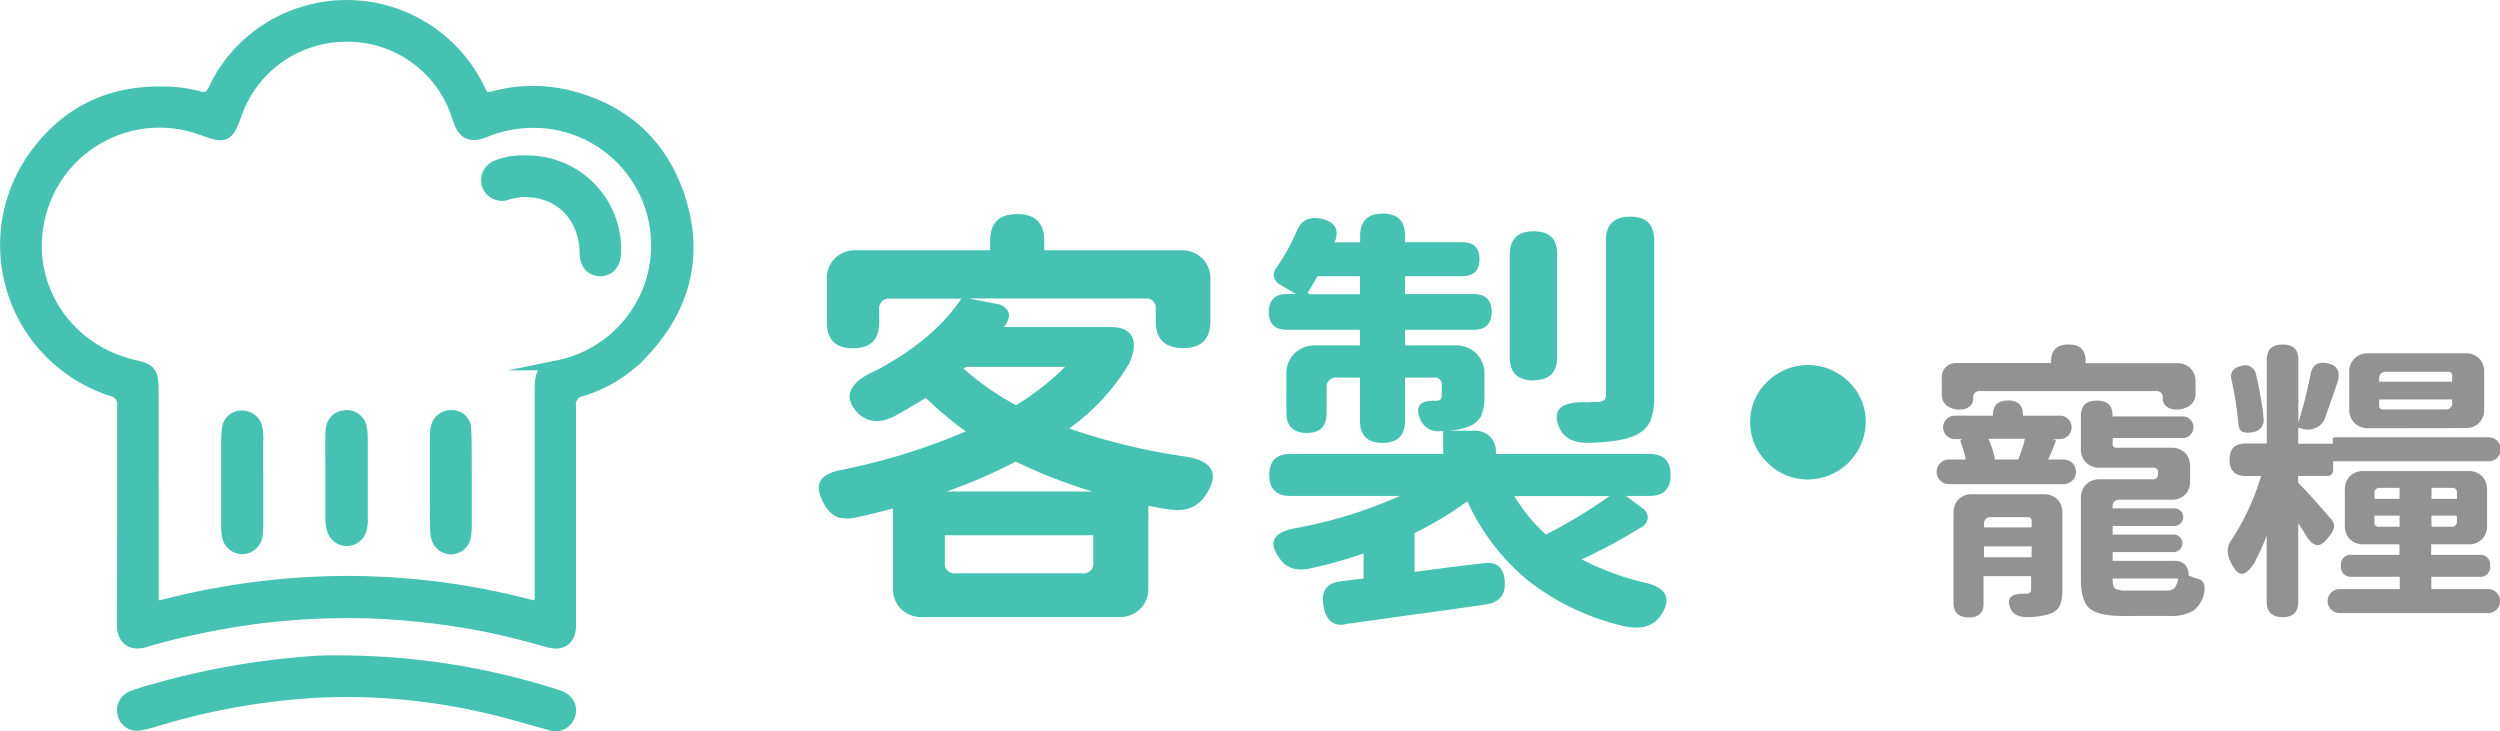 <svg xmlns="http://www.w3.org/2000/svg" viewBox="0 0 491.09 143.6"><defs><style>.cls-1,.cls-2{fill:#45c2b1;}.cls-1{stroke:#45c2b1;stroke-miterlimit:10;stroke-width:2px;}.cls-3{fill:#929293;}</style></defs><title>資產 32</title><g id="圖層_2" data-name="圖層 2"><g id="圖層_1-2" data-name="圖層 1"><path class="cls-1" d="M24,101.11c0-7.1,0-14.21,0-21.31a2.67,2.67,0,0,0-2.14-3,30.12,30.12,0,0,1-14.61-47C13.38,21.7,21.82,17.76,32.1,18a26.36,26.36,0,0,1,7,.92c1.4.41,2.14,0,2.78-1.31A28.67,28.67,0,0,1,59.16,2.42,29,29,0,0,1,93.39,15.81c.29.51.56,1,.83,1.56,1,1.95,1,1.95,3.16,1.42a29.92,29.92,0,0,1,13.7-.22c11.27,2.58,19,9.41,22.56,20.37,3.62,11.33,1,21.56-7.18,30.28a27.42,27.42,0,0,1-12.2,7.64,2.6,2.6,0,0,0-2.11,3c0,13.91,0,27.83,0,41.74,0,.49,0,1,0,1.47-.09,2.58-1.73,3.84-4.24,3.15-4.2-1.16-8.41-2.29-12.69-3.14a148.2,148.2,0,0,0-19.37-2.45,139.19,139.19,0,0,0-37.37,3c-3.31.69-6.59,1.5-9.83,2.48-2.91.89-4.69-.44-4.7-3.51Q24,111.85,24,101.11Zm6.18-4.72q0,10.22,0,20.43c0,2.3.15,2.4,2.37,1.84a146.17,146.17,0,0,1,30.77-4.44,141.17,141.17,0,0,1,39.89,4.33c2.77.71,2.83.67,2.83-2.16q0-20.07,0-40.13c0-3.14.6-3.86,3.62-4.51a24.06,24.06,0,0,0-6.25-47.59A24.47,24.47,0,0,0,95.26,26c-2.78,1.14-4.31.42-5.29-2.45-.1-.28-.19-.56-.28-.84A22.53,22.53,0,0,0,67.3,7.22,22.78,22.78,0,0,0,46.46,22.55c-1.58,4.43-2.22,4.72-6.64,3.07A24.09,24.09,0,0,0,8.09,41.86C4.4,55.26,12.67,68.65,26.53,71.73c3,.67,3.61,1.4,3.62,4.53Q30.17,86.32,30.15,96.39Z"/><path class="cls-1" d="M67.18,129.75a139.52,139.52,0,0,1,42.46,6.79c2,.6,2.89,2.18,2.37,3.89a3,3,0,0,1-4,2c-4.2-1.14-8.37-2.41-12.62-3.37A121.21,121.21,0,0,0,63.77,136a134.1,134.1,0,0,0-33.35,5.77,23.73,23.73,0,0,1-3,.74,2.89,2.89,0,0,1-3.29-2.07,3,3,0,0,1,1.63-3.67,43.46,43.46,0,0,1,4.62-1.46,149.64,149.64,0,0,1,27.83-5.17A68,68,0,0,1,67.18,129.75Z"/><path class="cls-1" d="M103.29,31.54A17.43,17.43,0,0,1,121,49.64c0,2.15-1.26,3.59-3,3.63-1.94,0-3.11-1.31-3.14-3.6-.11-7.36-5.31-12.32-12.51-11.94a16.62,16.62,0,0,0-2.87.59,3.08,3.08,0,0,1-3.8-1.9,3.13,3.13,0,0,1,1.75-3.9A13.6,13.6,0,0,1,103.29,31.54Z"/><path class="cls-1" d="M50.71,94.78c0,2.84,0,5.67,0,8.51a10.07,10.07,0,0,1-.23,2.33,3,3,0,0,1-5.83-.13,9.29,9.29,0,0,1-.2-2c0-5.72,0-11.44,0-17.17a13.89,13.89,0,0,1,.14-2,2.81,2.81,0,0,1,2.81-2.66,3,3,0,0,1,3.13,2.34A11.72,11.72,0,0,1,50.7,87v7.79Z"/><path class="cls-1" d="M85.44,94.62c0-2.79,0-5.57,0-8.36a10.62,10.62,0,0,1,.16-2.19,3,3,0,0,1,3.16-2.5,2.71,2.71,0,0,1,2.79,2.67c.15,2.73.11,5.47.12,8.2,0,3.42,0,6.85,0,10.27a16.44,16.44,0,0,1-.15,2.63,3,3,0,0,1-2.82,2.55,3,3,0,0,1-3-2.28,9.33,9.33,0,0,1-.22-2.18C85.43,100.5,85.44,97.56,85.44,94.62Z"/><path class="cls-1" d="M64.93,93.74c0-2.93-.08-5.87,0-8.8.08-2.18,1.29-3.36,3.1-3.37a2.92,2.92,0,0,1,3,2.32,9.3,9.3,0,0,1,.21,2q0,7.84,0,15.71A7.09,7.09,0,0,1,71,104.1a3,3,0,0,1-5.76,0,7.06,7.06,0,0,1-.32-2.46q0-4,0-7.93Z"/><path class="cls-2" d="M181.17,121.21a5.7,5.7,0,0,1-4.17-1.58,5.58,5.58,0,0,1-1.59-4.13V99.88q-4.6,1.23-7,1.71a7.68,7.68,0,0,1-3.94,0,5.71,5.71,0,0,1-2.66-2.72c-1.07-2-1.24-3.51-.53-4.57s2.21-1.69,4.52-2.1a123.25,123.25,0,0,0,23.93-7.46,73.9,73.9,0,0,1-7.89-6.58c-2.25,1.4-4.28,2.6-6.12,3.59-3,1.53-5.49,1.23-7.44-.87q-4.08-4.65,3.9-8.16,11.16-5.88,16.66-14.05h-14a1.88,1.88,0,0,0-2.13,2.11v2.55q0,5.09-5.14,5.09t-5.14-5.09V54.86A5.54,5.54,0,0,1,164,50.74a5.66,5.66,0,0,1,4.17-1.58h26.32V47.31c0-3.51,1.78-5.26,5.32-5.26s5.32,1.75,5.32,5.26v1.85H232a5.62,5.62,0,0,1,4.16,1.58,5.51,5.51,0,0,1,1.6,4.12v8.25q0,5.27-5.32,5.27c-3.6,0-5.41-1.76-5.41-5.27V60.74a1.87,1.87,0,0,0-2.12-2.11H190.3l5.41,1.06a3,3,0,0,1,2.39,1.62c.29.79,0,1.77-.89,2.94h21c2.13,0,3.51.63,4.16,1.89s.45,3.06-.62,5.39a43,43,0,0,1-11.7,12.64,122.57,122.57,0,0,0,22.25,5.44q8.77,1.14,4.61,7.55c-1.59,2.46-4,3.42-7.27,2.9-.94-.12-2.3-.35-4.07-.71V115.5a5.58,5.58,0,0,1-1.6,4.13,5.67,5.67,0,0,1-4.17,1.58Zm6.56-8.6h24.9a1.88,1.88,0,0,0,2.13-2.11v-5.35H185.6v5.35A1.88,1.88,0,0,0,187.73,112.61ZM186,96.55h28.55a101.64,101.64,0,0,1-15-5.88A111.46,111.46,0,0,1,186,96.55Zm13.57-16.94a52,52,0,0,0,9.66-7.55h-19.5l-.45.35A53.79,53.79,0,0,0,199.61,79.61Z"/><path class="cls-2" d="M319,123a48.22,48.22,0,0,1-18.88-9,43.47,43.47,0,0,1-11.88-15.53,67.21,67.21,0,0,1-10.37,6.23v7.63l6.12-.79c3.19-.4,5.58-.7,7.18-.87q4.24-.7,4.43,3.68c.12,2.58-1.13,4-3.73,4.39q-5.92.87-17.63,2.46l-9.93,1.4a3.3,3.3,0,0,1-3-.61,5.35,5.35,0,0,1-1.33-3c-.54-2.86.62-4.47,3.45-4.82l4.43-.53v-4.91a94.61,94.61,0,0,1-10.81,3q-3.81.7-5.67-2c-2.37-3.22-1.3-5.2,3.19-6A89.27,89.27,0,0,0,275,97.42H253.5q-4.17,0-4.17-4.12t4.17-4.13h30V84.7h-.62a3.8,3.8,0,0,1-3.9-2.37c-1.06-2.52-.06-3.72,3-3.6h.17c.71,0,1.07-.32,1.07-1V75.66a1.33,1.33,0,0,0-1.51-1.49H276v8.42Q276,87,271.58,87c-3,0-4.43-1.46-4.43-4.39V74.17h-4.44a1.87,1.87,0,0,0-2.12,2.1v4.92q0,3.86-3.9,3.86t-4-3.86V73.55a5.55,5.55,0,0,1,1.59-4.12,5.69,5.69,0,0,1,4.17-1.58h8.69V64.78H252.79q-3.56,0-3.55-3.51t3.55-3.51h1.77c-.65-.41-1.68-1-3.1-1.85a2.22,2.22,0,0,1-1.2-1.49,2.05,2.05,0,0,1,.49-1.84,41.54,41.54,0,0,0,3.9-7c.88-2.34,2.6-3.19,5.14-2.55s3.34,2.17,2.39,4.57h5V46.35c0-2.93,1.47-4.39,4.43-4.39S276,43.42,276,46.35v1.23h11.26q3.36,0,3.36,3.33t-3.36,3.34H276v3.51h13.47c2.36,0,3.55,1.17,3.55,3.51s-1.19,3.51-3.55,3.51H276v3.07h9.84A5.66,5.66,0,0,1,290,69.43a5.52,5.52,0,0,1,1.6,4.12v4.22a9.47,9.47,0,0,1-.62,3.86,4.42,4.42,0,0,1-2.26,2.06,12.34,12.34,0,0,1-4.21.92h5a4.34,4.34,0,0,1,3.19,1.14,4.25,4.25,0,0,1,1.15,3.16v.26H324q4.17,0,4.17,4.13T324,97.42h-4.61l3.19,2.37a2.33,2.33,0,0,1,1.11,1.93,2.36,2.36,0,0,1-1.28,1.85,108.39,108.39,0,0,1-11.7,6.31,53.81,53.81,0,0,0,11.61,4.39q7.44,1.41,3.9,6.67Q324,124.1,319,123Zm-61.6-65.2h9.75V54.25h-8.34c-.35.58-.71,1.2-1.06,1.84a6.91,6.91,0,0,1-.62,1C256.78,57.55,256.86,57.76,257.4,57.76Zm43.87,16.93q-4.69,0-4.7-4.56V50q0-4.56,4.7-4.56T305.88,50v20.1Q305.88,74.69,301.27,74.69ZM303.66,105a96.39,96.39,0,0,0,12.5-7.55h-18.7A34,34,0,0,0,303.66,105Zm2.57-21.15q-2-5,5.14-4.83c.42,0,1,0,1.69-.08h.71a2.14,2.14,0,0,0,1.33-.31,1.56,1.56,0,0,0,.35-1.19V47.23c0-3.1,1.6-4.66,4.79-4.66s4.7,1.56,4.7,4.66V77.68a13.07,13.07,0,0,1-.8,5.18,6.3,6.3,0,0,1-3.28,2.8c-1.72.76-4.55,1.2-8.51,1.32C309.1,87.1,307.06,86,306.23,83.82Z"/><path class="cls-2" d="M355.16,94.18a11,11,0,0,1-8-3.34,10.8,10.8,0,0,1-3.36-7.94,10.66,10.66,0,0,1,3.36-7.9,11.37,11.37,0,0,1,16,0,10.71,10.71,0,0,1,3.33,7.9,11.39,11.39,0,0,1-11.35,11.28Z"/><path class="cls-3" d="M383,95.1a2.42,2.42,0,1,1,0-4.83h3.14a21.25,21.25,0,0,0-1-3.45c-.11-.3,0-.49.35-.57H384a2.3,2.3,0,1,1,0-4.6h7.48v-.11c0-1.92,1-2.87,3-2.87s2.9,1,2.9,2.87v.11h7.26a2.3,2.3,0,1,1,0,4.6h-1.51l.58.11c.11.08.15.16.11.23a2.68,2.68,0,0,0-.11.41c-.62,1.57-1.08,2.66-1.39,3.27h2.9a2.42,2.42,0,1,1,0,4.83H383Zm2-14.65a4.12,4.12,0,0,1-2.56-.75,2.84,2.84,0,0,1-1-2.3V74.19a2.78,2.78,0,0,1,.81-2.1,2.89,2.89,0,0,1,2.09-.78H402.9V71q0-3.33,3.43-3.33T409.69,71v.34h17.87a3.73,3.73,0,0,1,2.73,1,3.66,3.66,0,0,1,1,2.7v2.24a2.73,2.73,0,0,1-1.1,2.35,4.34,4.34,0,0,1-2.73.81,2.92,2.92,0,0,1-1.85-.58,1.83,1.83,0,0,1-.76-1.55v-.11a1.22,1.22,0,0,0-1.39-1.38H389a1.22,1.22,0,0,0-1.39,1.38v.11a1.86,1.86,0,0,1-.73,1.55A2.8,2.8,0,0,1,385,80.45Zm1.74,40.84c-2,0-3-1-3-2.93V100.78a3.66,3.66,0,0,1,1-2.7,3.72,3.72,0,0,1,2.73-1h13.92a3.7,3.7,0,0,1,2.73,1,3.62,3.62,0,0,1,1,2.7v15.11a7.49,7.49,0,0,1-.46,3,3.3,3.3,0,0,1-1.68,1.58,14.39,14.39,0,0,1-4.76.75c-1.78,0-2.9-.61-3.36-1.84q-1.05-2.86,2.78-2.75h.46c.59,0,.88-.31.88-.81v-2.64h-9.35v5.17C389.73,120.31,388.75,121.29,386.78,121.29Zm3-17.69h9.35v-1.21a.72.72,0,0,0-.82-.8h-7.13a1.23,1.23,0,0,0-1.4,1.37Zm0,5.86h9.35v-2.13h-9.35Zm2.15-19.19h4.58c.31-.84.55-1.49.7-2a12.69,12.69,0,0,0,.58-2.07H390.6A17.76,17.76,0,0,1,391.88,90.27ZM417,121c-3.21,0-5.38-.5-6.53-1.49s-1.71-2.91-1.71-5.75V97.85a3.62,3.62,0,0,1,1.05-2.7,3.68,3.68,0,0,1,2.72-1h10.22A1,1,0,0,0,423.91,93V92.8a.82.82,0,0,0-.93-.92H412.53a3.69,3.69,0,0,1-2.72-1,3.59,3.59,0,0,1-1.05-2.69v-6.5q0-3,3.14-3t3.07,3v.11H428.6a2.13,2.13,0,1,1,0,4.25H415v1.15a.67.67,0,0,0,.76.75h10.73a3.72,3.72,0,0,1,2.73,1,3.66,3.66,0,0,1,1,2.7v2.82a3.66,3.66,0,0,1-1,2.7,3.76,3.76,0,0,1-2.73,1h-10.1A1.23,1.23,0,0,0,415,99.52v.34H427a1.73,1.73,0,1,1,0,3.45H415V105h11.84a1.73,1.73,0,1,1,0,3.45H415v1.72h12.18a2.75,2.75,0,0,1,2,.72,2.68,2.68,0,0,1,.72,2v.17l.52.18a10.46,10.46,0,0,0,1.45.51q1.51.4,1.11,2.7a5.65,5.65,0,0,1-2.18,3.54,8.5,8.5,0,0,1-4.61,1Zm.87-5h7.66a2.35,2.35,0,0,0,1.6-.46,3.47,3.47,0,0,0,.72-1.9H415v.12c0,1,.17,1.61.49,1.86A4.75,4.75,0,0,0,417.87,116Z"/><path class="cls-3" d="M448.39,121.23q-3.13,0-3.13-3v-13a55.53,55.53,0,0,1-2.44,5.39q-1.45,2.19-2.52,2.1c-.72-.06-1.45-.87-2.18-2.44a5,5,0,0,1-.52-2.3,4.2,4.2,0,0,1,.87-2.12,47.26,47.26,0,0,0,5.68-12.35h-3q-3.19,0-3.19-3.22t3.19-3.16h4.12V70.68q0-3,3.13-3t3.07,3V83a83,83,0,0,0,2.38-9.36q.53-2.92,3.42-2.27t1.86,3.82q-.93,2.76-2.44,7A3.21,3.21,0,0,1,455,84a3.69,3.69,0,0,1-2.72.23l-.82-.23v3.16h6.79v-.8a.41.41,0,0,1,.47-.46h30a2.36,2.36,0,1,1,0,4.71h-30.4v1.66A1.13,1.13,0,0,1,457,93.49h-5.57v1.32q3.07,3.15,6.33,7a2.21,2.21,0,0,1,.75,1.72,4.31,4.31,0,0,1-1,1.84c-.85,1.18-1.62,1.76-2.32,1.72s-1.43-.67-2.2-1.89c-.19-.35-.54-.89-1-1.61-.24-.35-.41-.62-.53-.81v15.4Q451.46,121.24,448.39,121.23Zm-8-36.47c-.44-.27-.68-.88-.72-1.84a65.05,65.05,0,0,0-1.28-8.1c-.42-1.57.19-2.55,1.86-2.93a2.18,2.18,0,0,1,2.9,1.55q.63,2.76.93,4.65a34.36,34.36,0,0,1,.58,4.31,2.33,2.33,0,0,1-2.09,2.47A3.31,3.31,0,0,1,440.35,84.76Zm19.35,35.67a2.36,2.36,0,1,1,0-4.71h11.66V113.3H462a1.91,1.91,0,0,1-2.14-2.18A1.88,1.88,0,0,1,462,109h9.34v-2.07h-7a3.73,3.73,0,0,1-2.73-1,3.62,3.62,0,0,1-1-2.7v-7a3.66,3.66,0,0,1,1-2.7,3.73,3.73,0,0,1,2.73-1h20.48a3.73,3.73,0,0,1,2.73,1,3.66,3.66,0,0,1,1,2.7v7a3.62,3.62,0,0,1-1,2.7,3.73,3.73,0,0,1-2.73,1h-7.25V109H487a1.88,1.88,0,0,1,2.14,2.12A1.91,1.91,0,0,1,487,113.3h-9.4v2.42h11a2.36,2.36,0,1,1,0,4.71H459.7Zm5.51-36.31a3.68,3.68,0,0,1-2.72-1,3.62,3.62,0,0,1-1.05-2.7V73.1a3.59,3.59,0,0,1,1.05-2.7,3.69,3.69,0,0,1,2.72-1h19a3.71,3.71,0,0,1,2.73,1,3.59,3.59,0,0,1,1,2.7v7.29a3.62,3.62,0,0,1-1,2.7,3.7,3.7,0,0,1-2.73,1ZM466.43,98h4.93V95.84h-3.88a.93.93,0,0,0-1.05,1Zm.93,5.46h4V101.3h-4.93v1.26A.81.81,0,0,0,467.36,103.48Zm0-28.49h14.33V73.84a.71.71,0,0,0-.81-.8H468.75a1.22,1.22,0,0,0-1.39,1.38Zm.81,5.46H480.3a1.22,1.22,0,0,0,1.39-1.38v-.58H467.36v1.15A.72.72,0,0,0,468.17,80.45ZM477.63,98h5V96.76a.82.82,0,0,0-.93-.92h-4.06Zm0,5.46h3.94a.92.92,0,0,0,1.05-1V101.3h-5Z"/></g></g></svg>